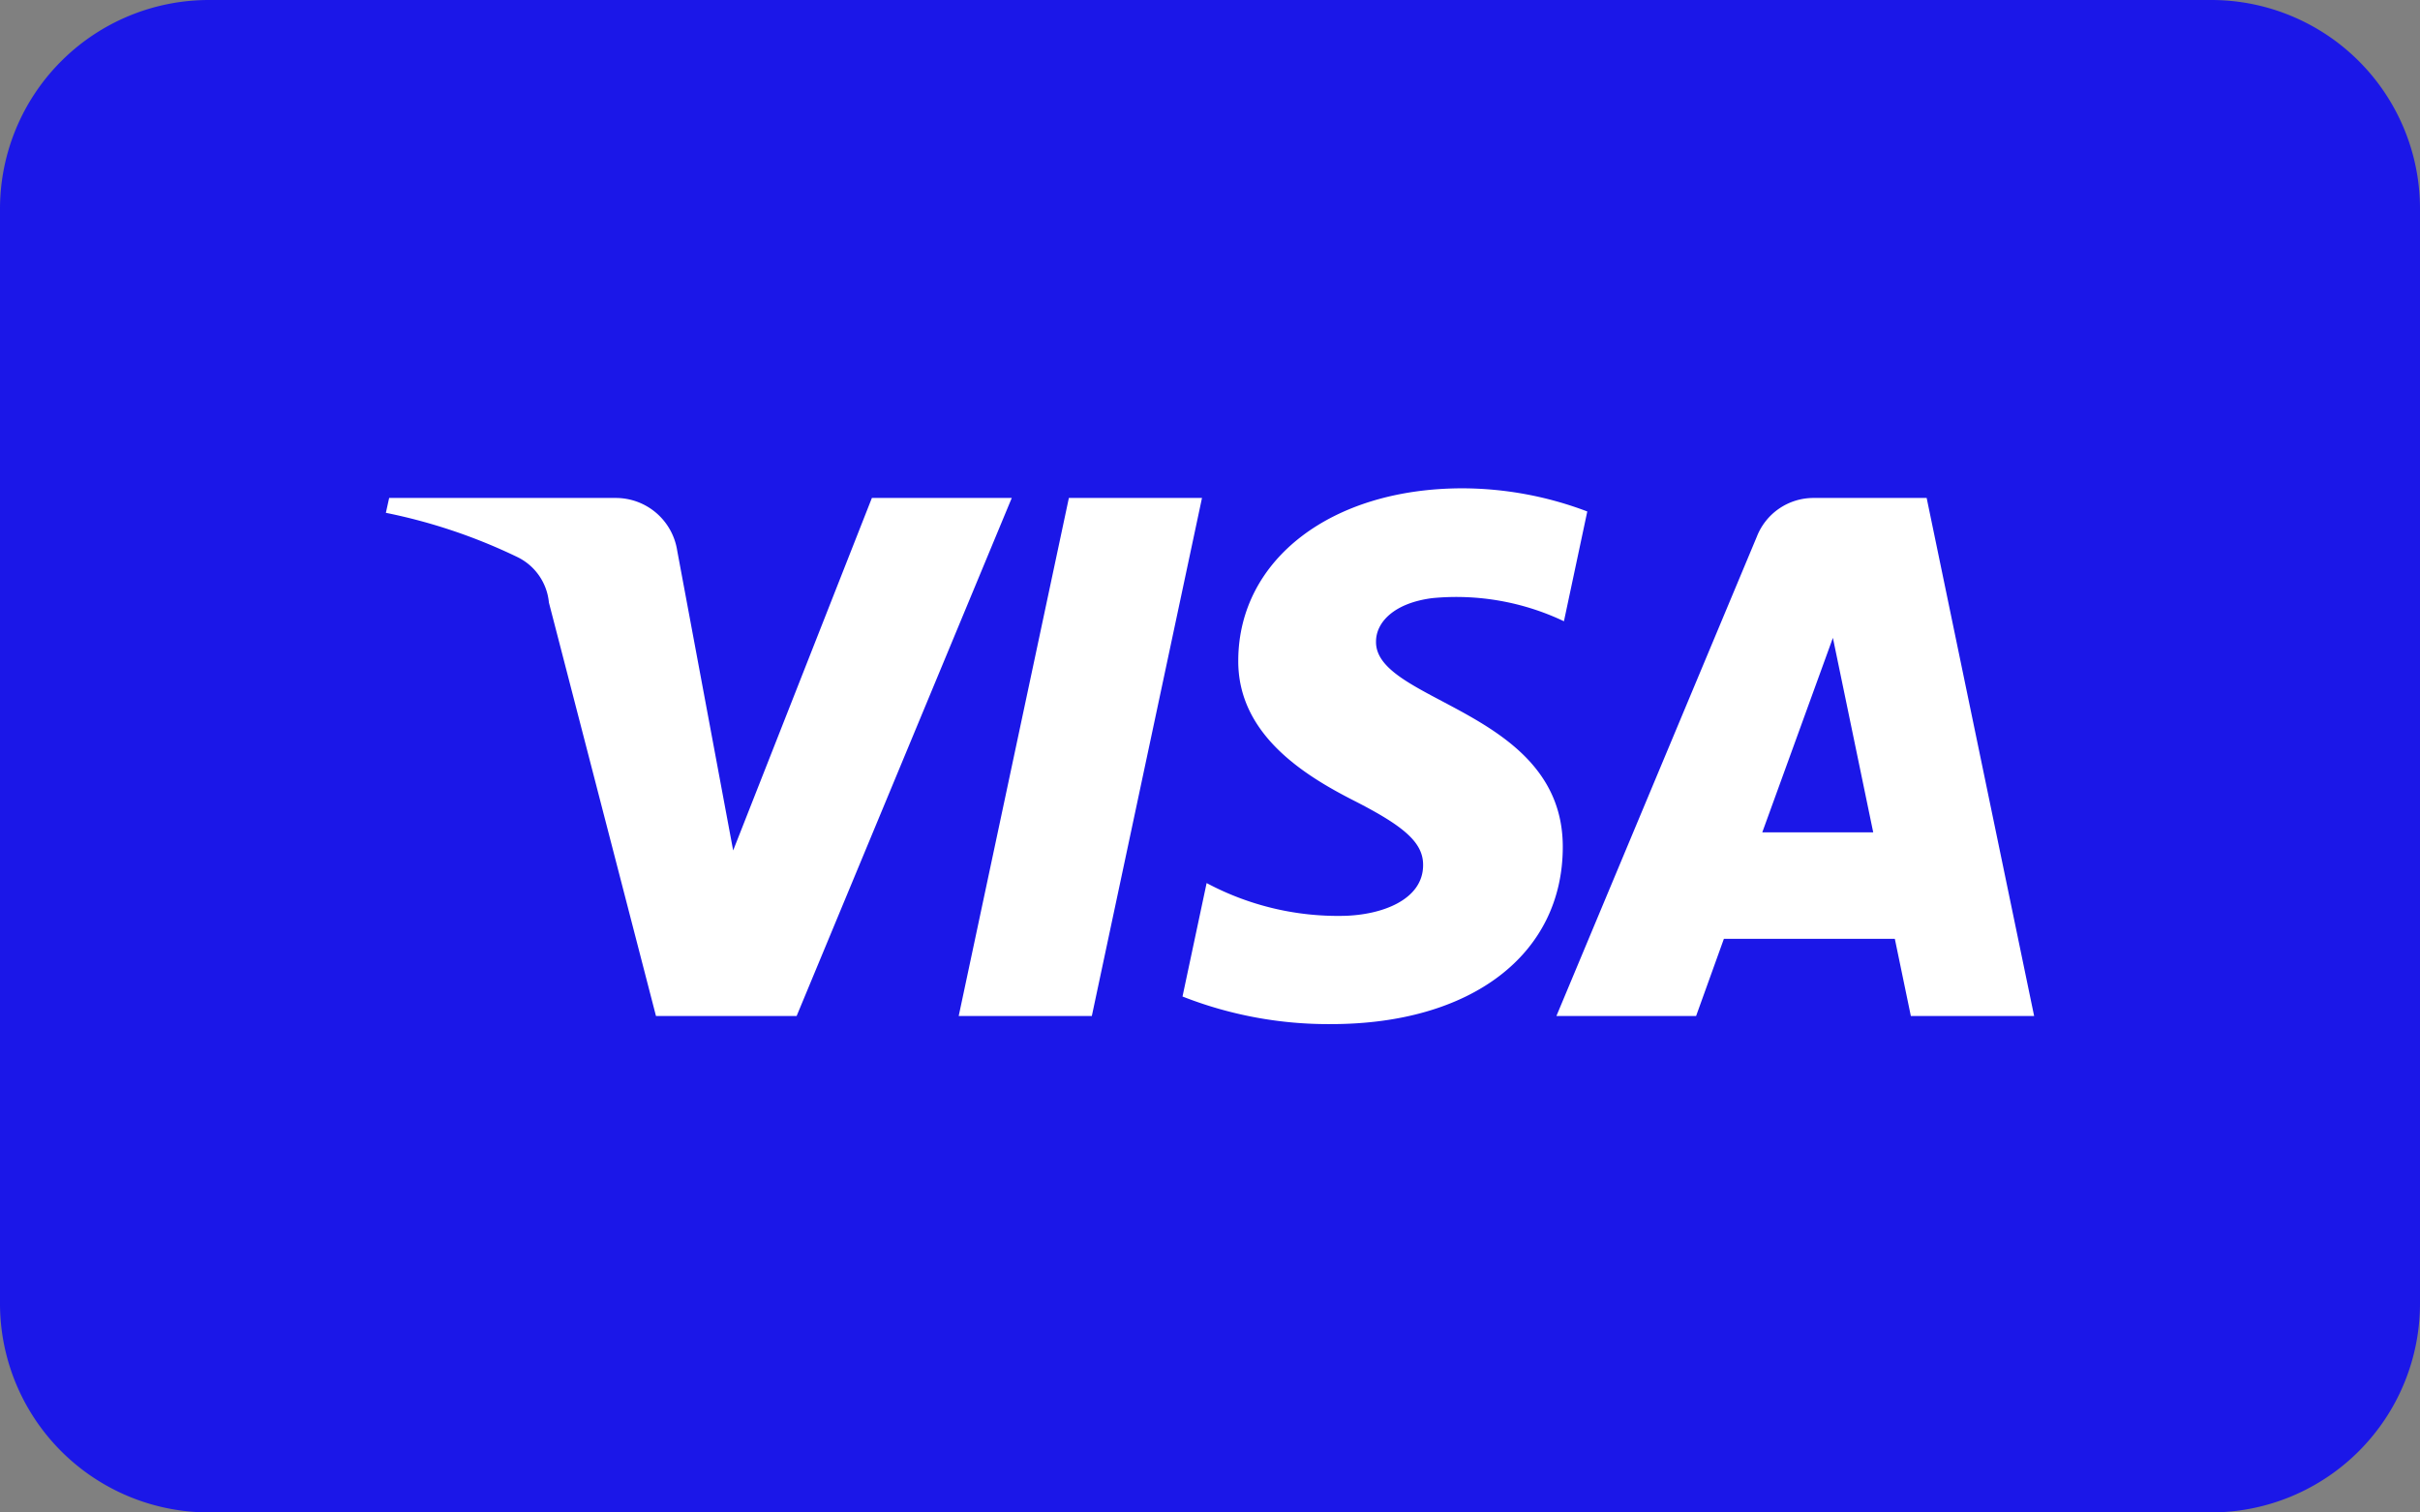 <svg id="Layer_1" data-name="Layer 1" xmlns="http://www.w3.org/2000/svg" viewBox="0 0 125.43 78.39"><rect x="0" y="0" width="125.43" height="78.39" fill="#808080" stroke="none"/><title>Payment Methods</title><path d="M10.83,0H114.61a10.82,10.82,0,0,1,10.82,10.82V67.57A10.83,10.83,0,0,1,114.6,78.39H10.83A10.83,10.83,0,0,1,0,67.57V10.83A10.83,10.83,0,0,1,10.83,0Z" style="fill:#1b17e8"/><path d="M64.18,34.19c-.05,3.87,3.43,6,6,7.31s3.59,2.16,3.58,3.34c0,1.8-2.14,2.59-4.13,2.63a14.46,14.46,0,0,1-7.09-1.7l-1.25,5.88A20.64,20.64,0,0,0,69,53.08c7.25,0,12-3.6,12-9.19,0-7.08-9.74-7.48-9.68-10.64,0-1,.94-2,2.93-2.25a13,13,0,0,1,6.81,1.2l1.21-5.69a18.36,18.36,0,0,0-6.46-1.2C69,25.31,64.22,29,64.18,34.19M94,25.81a3.15,3.15,0,0,0-2.94,2L80.67,52.66h7.24l1.44-4h8.86l.83,4h6.39L99.86,25.81H94m1,7.25,2.09,10.08H91.34L95,33.06M55.4,25.81,49.69,52.66h6.9L62.3,25.81H55.4m-10.21,0L38,44.08,35.1,28.54a3.22,3.22,0,0,0-3.19-2.73H20.17l-.17.77a28.72,28.72,0,0,1,6.81,2.29,2.92,2.92,0,0,1,1.64,2.36L34,52.66h7.29L52.44,25.81H45.19" style="fill:#fff;fill-rule:evenodd"/></svg>